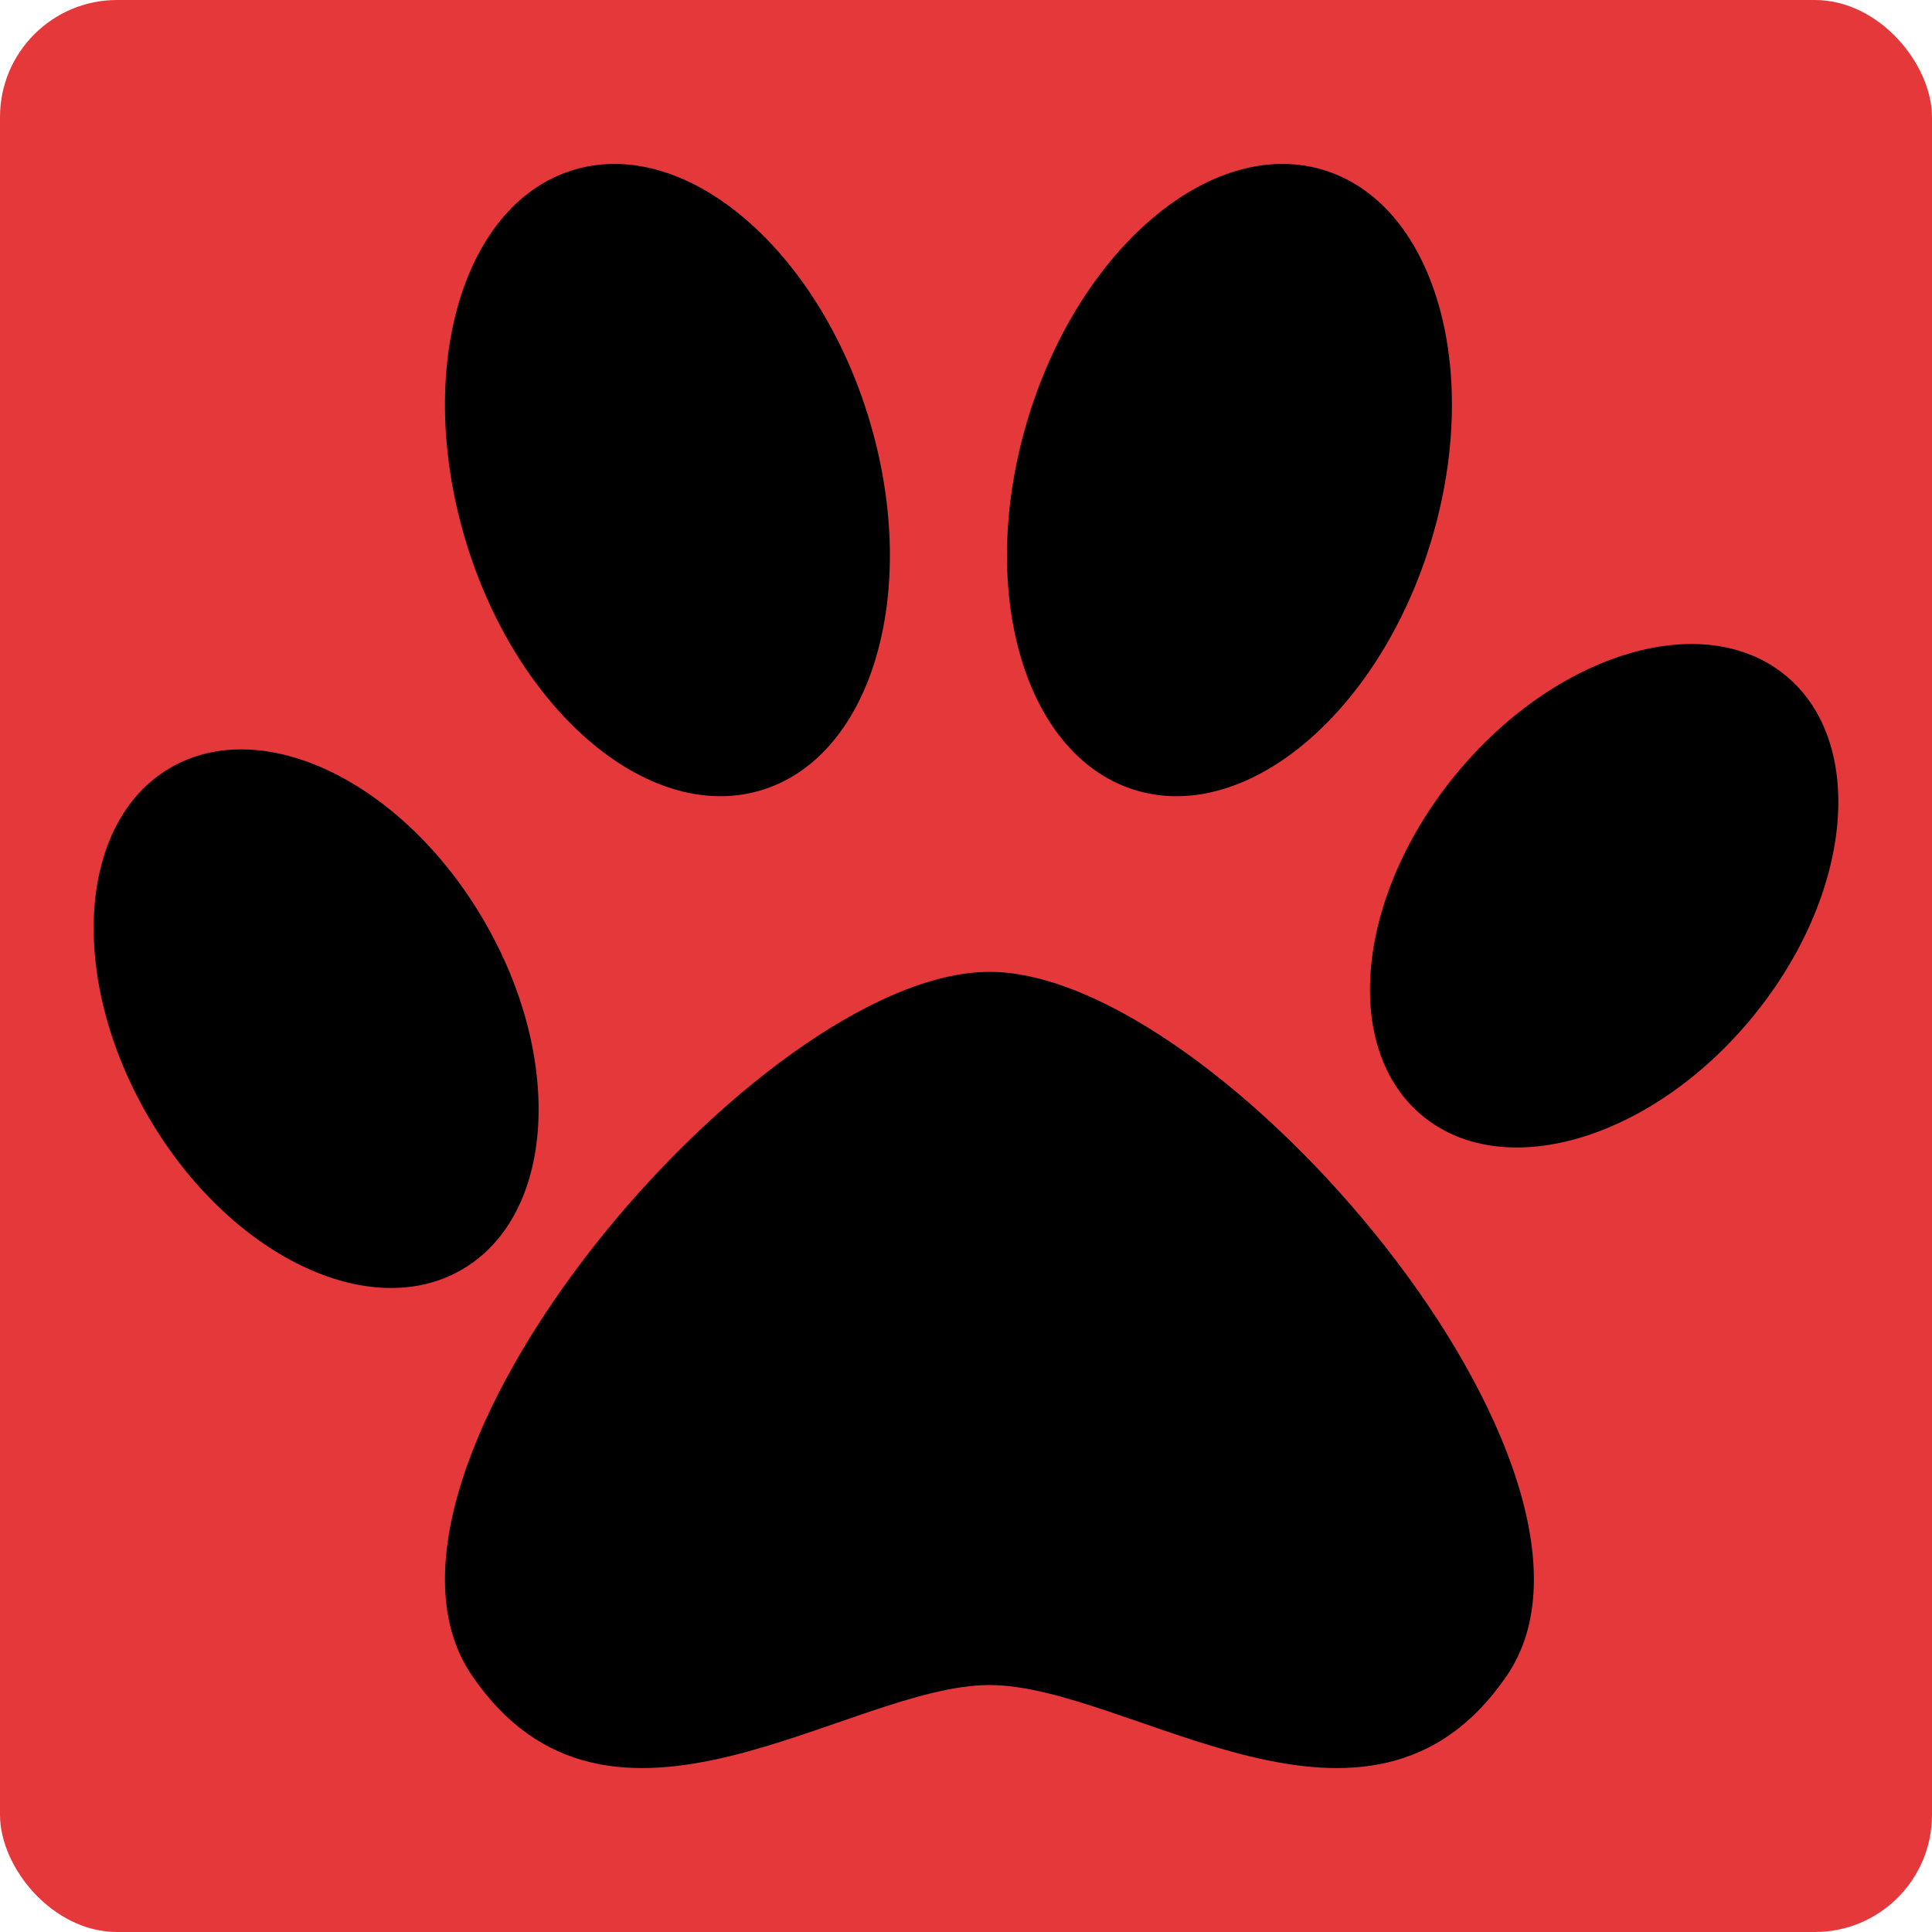 <svg xmlns:xlink="http://www.w3.org/1999/xlink" width="165" xmlns="http://www.w3.org/2000/svg" height="165" id="screenshot-1bde80e2-6dfe-8018-8002-6f38e07aa77d" viewBox="0 0 165 165" style="-webkit-print-color-adjust: exact;" fill="none" version="1.1"><g id="shape-1bde80e2-6dfe-8018-8002-6f38e07aa77d" rx="0" ry="0"><g id="shape-80b03806-91ff-8064-8002-6f2ce30a68e4"><g id="fills-80b03806-91ff-8064-8002-6f2ce30a68e4"><rect rx="10" ry="10" x="0" y="0" transform="matrix(1,0,0,1,0,-0)" width="165" height="165" style="fill: rgb(229, 56, 59); fill-opacity: 1;"/></g></g><g xmlns:xlink="http://www.w3.org/1999/xlink" width="2214" xml:space="preserve" height="2048" id="shape-80b03806-91ff-8064-8002-6f187e77d681" style="fill-rule: evenodd; clip-rule: evenodd; stroke-linejoin: round; stroke-miterlimit: 2; fill: rgb(0, 0, 0);" ry="0" rx="0" version="1.1"><g id="shape-80b03806-91ff-8064-8002-6f187e78b1b4" rx="0" ry="0" style="fill: rgb(0, 0, 0);"><g id="shape-80b03806-91ff-8064-8002-6f187e78f1fc" rx="0" ry="0" style="fill: rgb(0, 0, 0);"><g id="shape-80b03806-91ff-8064-8002-6f187e79474f" rx="0" ry="0" style="fill: rgb(0, 0, 0);"><g id="shape-80b03806-91ff-8064-8002-6f187e7a3640"><g id="fills-80b03806-91ff-8064-8002-6f187e7a3640"><path rx="0" ry="0" d="M74.306,36.068C78.631,50.726,74.389,64.817,64.833,67.541C55.277,70.264,44.02,60.588,39.694,45.931C35.369,31.272,39.611,17.181,49.164,14.459C58.723,11.734,69.981,21.41,74.306,36.068Z" style="fill-rule: nonzero;"/></g></g></g><g id="shape-80b03806-91ff-8064-8002-6f187e7b2f93" rx="0" ry="0" style="fill: rgb(0, 0, 0);"><g id="shape-80b03806-91ff-8064-8002-6f187e7c266b"><g id="fills-80b03806-91ff-8064-8002-6f187e7c266b"><path rx="0" ry="0" d="M41.305,78.585C48.21,90.402,47.405,103.751,39.504,108.397C31.604,113.047,19.597,107.236,12.696,95.416C5.787,83.6,6.596,70.25,14.5,65.602C22.398,60.953,34.4,66.766,41.305,78.585Z" style="fill-rule: nonzero;"/></g></g></g><g id="shape-80b03806-91ff-8064-8002-6f187e7c9f5b" rx="0" ry="0" style="fill: rgb(0, 0, 0);"><g id="shape-80b03806-91ff-8064-8002-6f187e7d632b"><g id="fills-80b03806-91ff-8064-8002-6f187e7d632b"><path rx="0" ry="0" d="M84.5,83C104.099,83,140.482,125.766,128.703,143.083C116.923,160.401,96.539,143.909,84.5,143.909C72.461,143.909,52.077,160.401,40.297,143.083C28.518,125.766,64.901,83,84.5,83Z" style="fill-rule: nonzero;"/></g></g></g><g id="shape-80b03806-91ff-8064-8002-6f187e7db426" rx="0" ry="0" style="fill: rgb(0, 0, 0);"><g id="shape-80b03806-91ff-8064-8002-6f187e7e287a"><g id="fills-80b03806-91ff-8064-8002-6f187e7e287a"><path rx="0" ry="0" d="M87.694,36.068C83.369,50.727,87.611,64.818,97.167,67.541C106.724,70.264,117.981,60.588,122.306,45.931C126.631,31.272,122.389,17.181,112.836,14.459C103.276,11.734,92.019,21.41,87.694,36.068Z" style="fill-rule: nonzero;"/></g></g></g><g id="shape-80b03806-91ff-8064-8002-6f187e7f2b6b" rx="0" ry="0" style="fill: rgb(0, 0, 0);"><g id="shape-80b03806-91ff-8064-8002-6f187e7fc189"><g id="fills-80b03806-91ff-8064-8002-6f187e7fc189"><path rx="0" ry="0" d="M124.28,66.202C115.758,76.621,114.54,89.679,121.569,95.366C128.594,101.056,141.202,97.222,149.72,86.798C158.245,76.38,159.459,63.32,152.428,57.632C145.406,51.944,132.801,55.78,124.28,66.202Z" style="fill-rule: nonzero;"/></g></g></g></g></g></g></g></svg>